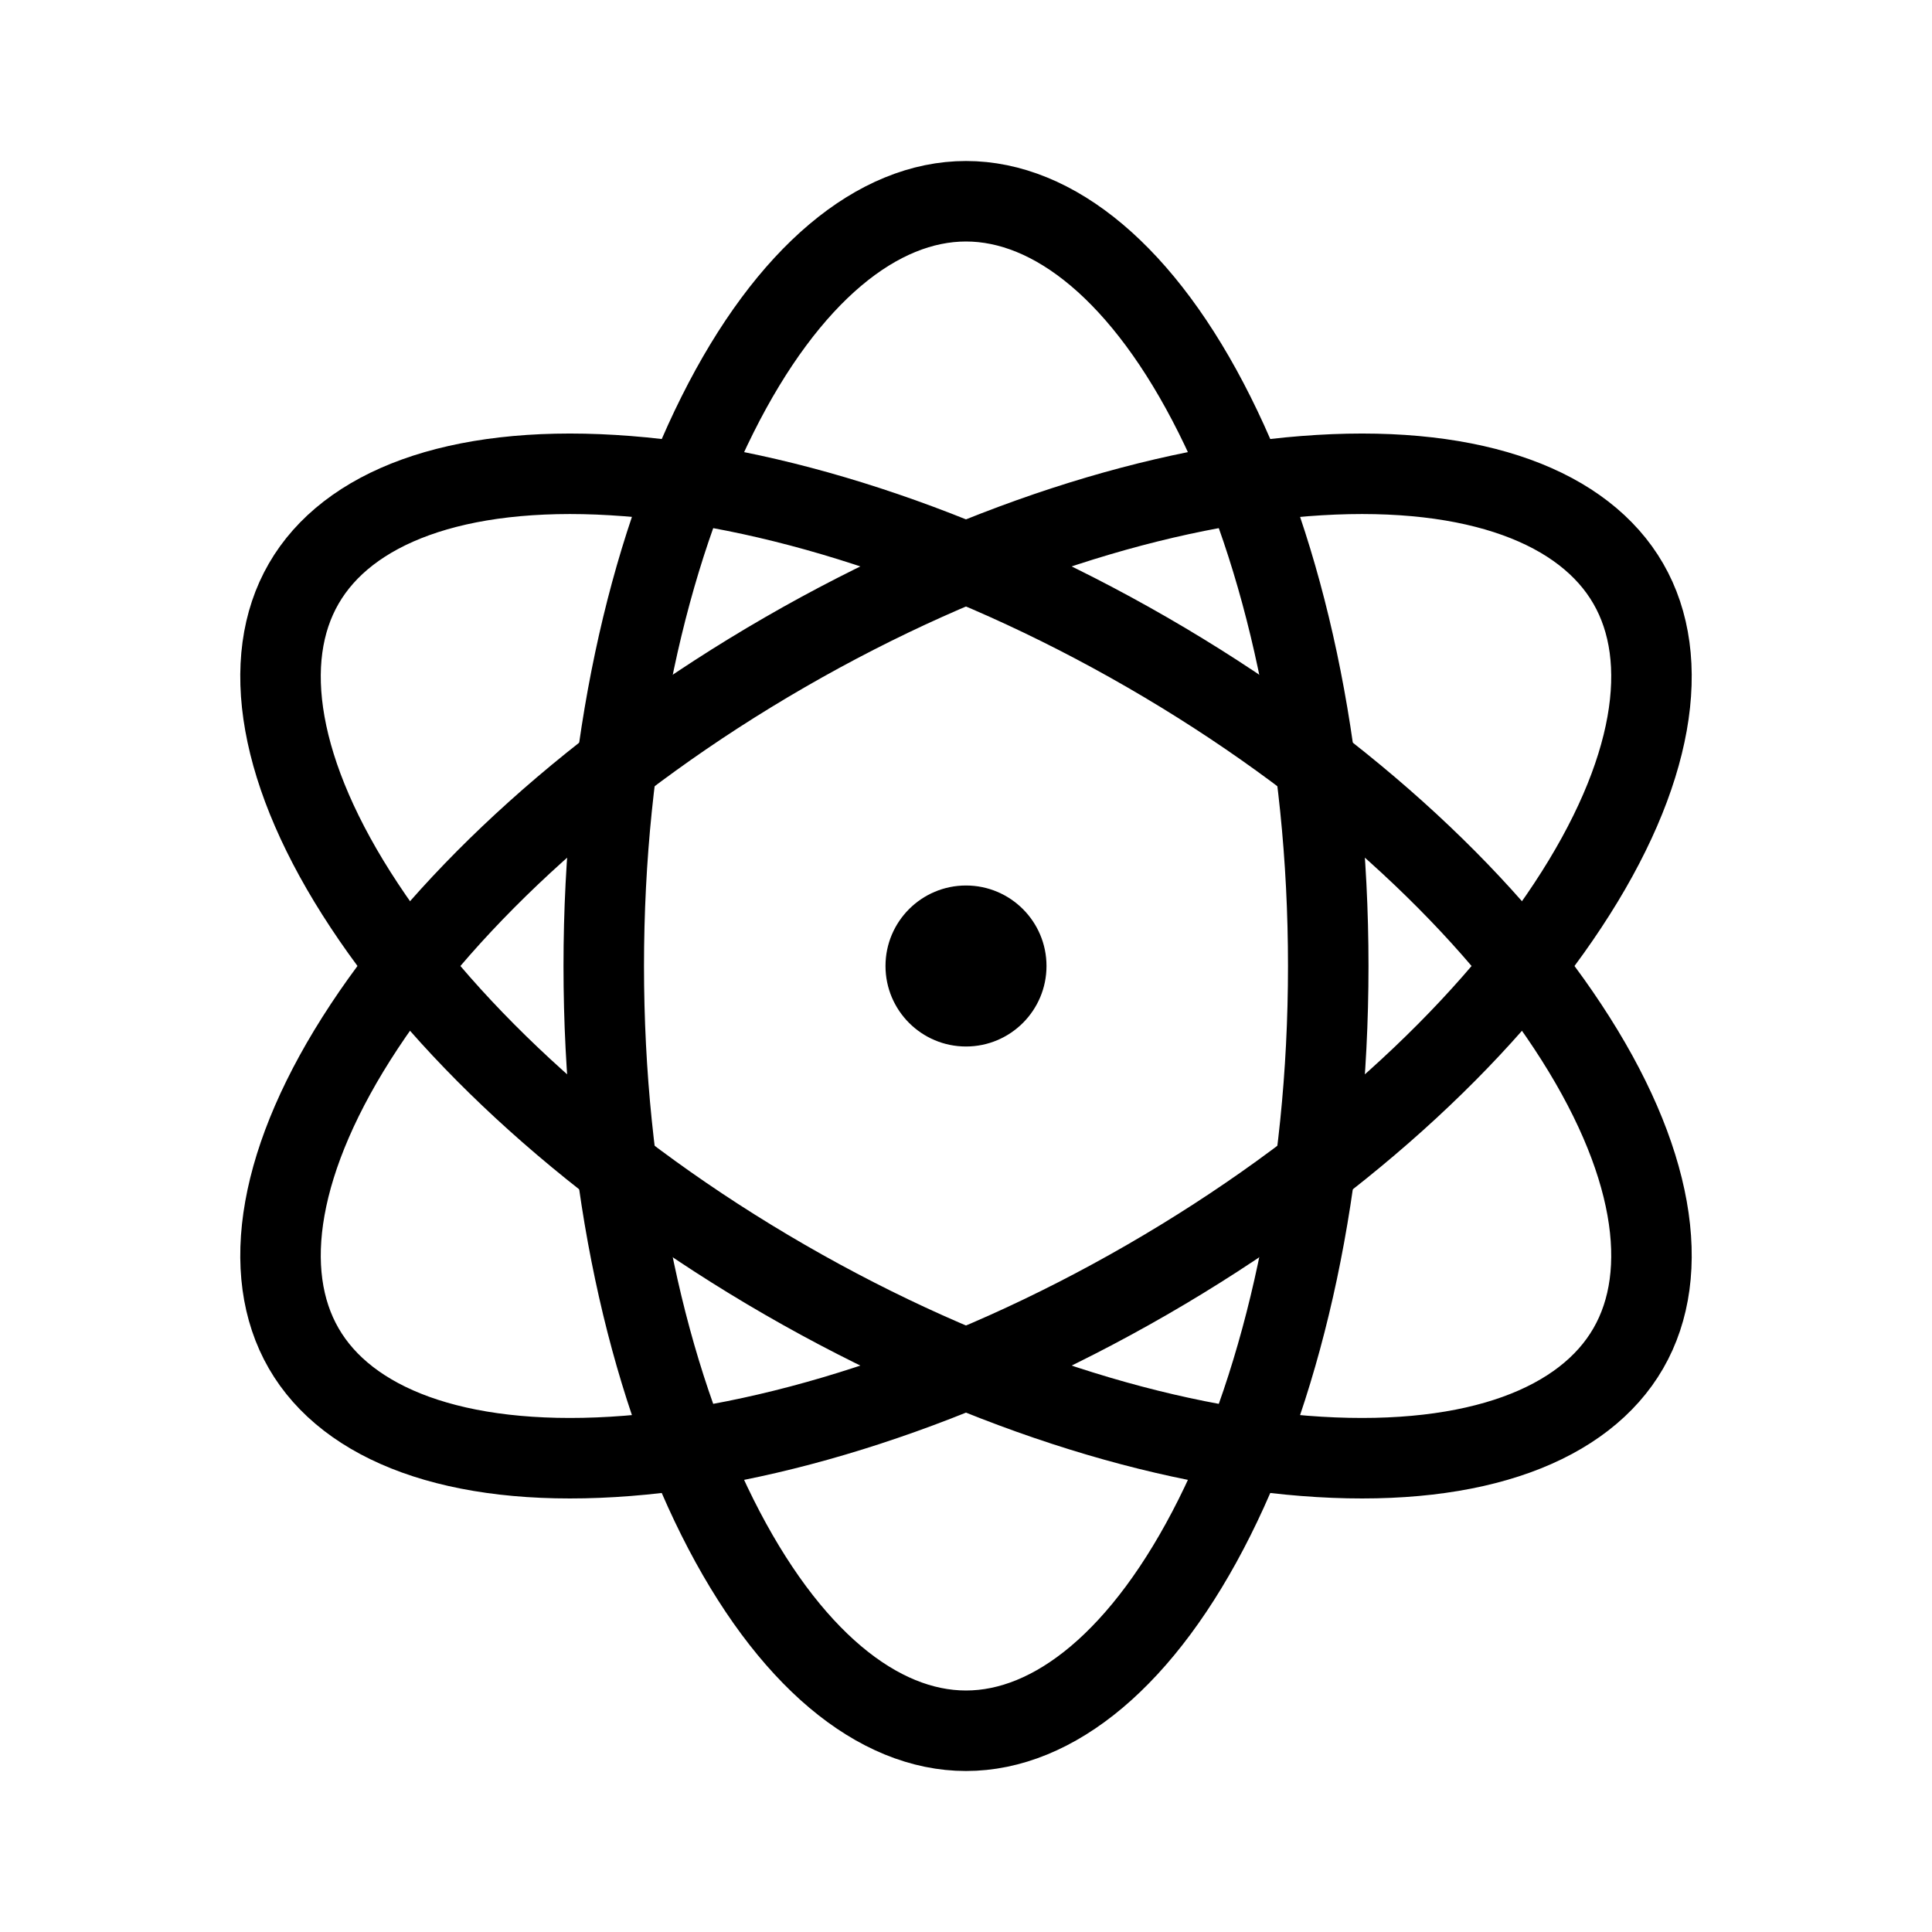 <svg width="24" height="24" viewBox="0 0 24 24" fill="none" xmlns="http://www.w3.org/2000/svg">
<path d="M12 13C12.552 13 13 12.552 13 12C13 11.448 12.552 11 12 11C11.448 11 11 11.448 11 12C11 12.552 11.448 13 12 13Z" fill="black"/>
<path d="M16.5 12C16.5 14.7 15.952 17.12 15.088 18.848C14.21 20.604 13.09 21.5 12 21.5C10.91 21.5 9.79 20.604 8.912 18.848C8.048 17.12 7.5 14.7 7.5 12C7.5 9.3 8.048 6.88 8.912 5.153C9.79 3.396 10.91 2.5 12 2.5C13.09 2.5 14.21 3.396 15.088 5.153C15.952 6.879 16.5 9.299 16.5 12Z" stroke="black"/>
<path d="M14.25 15.897C11.911 17.247 9.541 17.983 7.614 18.098C5.654 18.216 4.317 17.693 3.773 16.75C3.228 15.806 3.443 14.388 4.526 12.749C5.589 11.139 7.411 9.453 9.75 8.103C12.089 6.753 14.459 6.017 16.386 5.902C18.346 5.784 19.683 6.307 20.227 7.25C20.772 8.193 20.557 9.612 19.474 11.25C18.411 12.862 16.589 14.547 14.25 15.897Z" stroke="black"/>
<path d="M14.25 8.103C11.911 6.753 9.541 6.017 7.614 5.902C5.654 5.784 4.317 6.307 3.773 7.25C3.228 8.193 3.443 9.612 4.526 11.25C5.589 12.862 7.411 14.547 9.75 15.897C12.089 17.247 14.459 17.983 16.386 18.098C18.346 18.216 19.683 17.693 20.227 16.75C20.772 15.807 20.557 14.388 19.474 12.75C18.411 11.138 16.589 9.453 14.25 8.103Z" stroke="black"/>
</svg>
